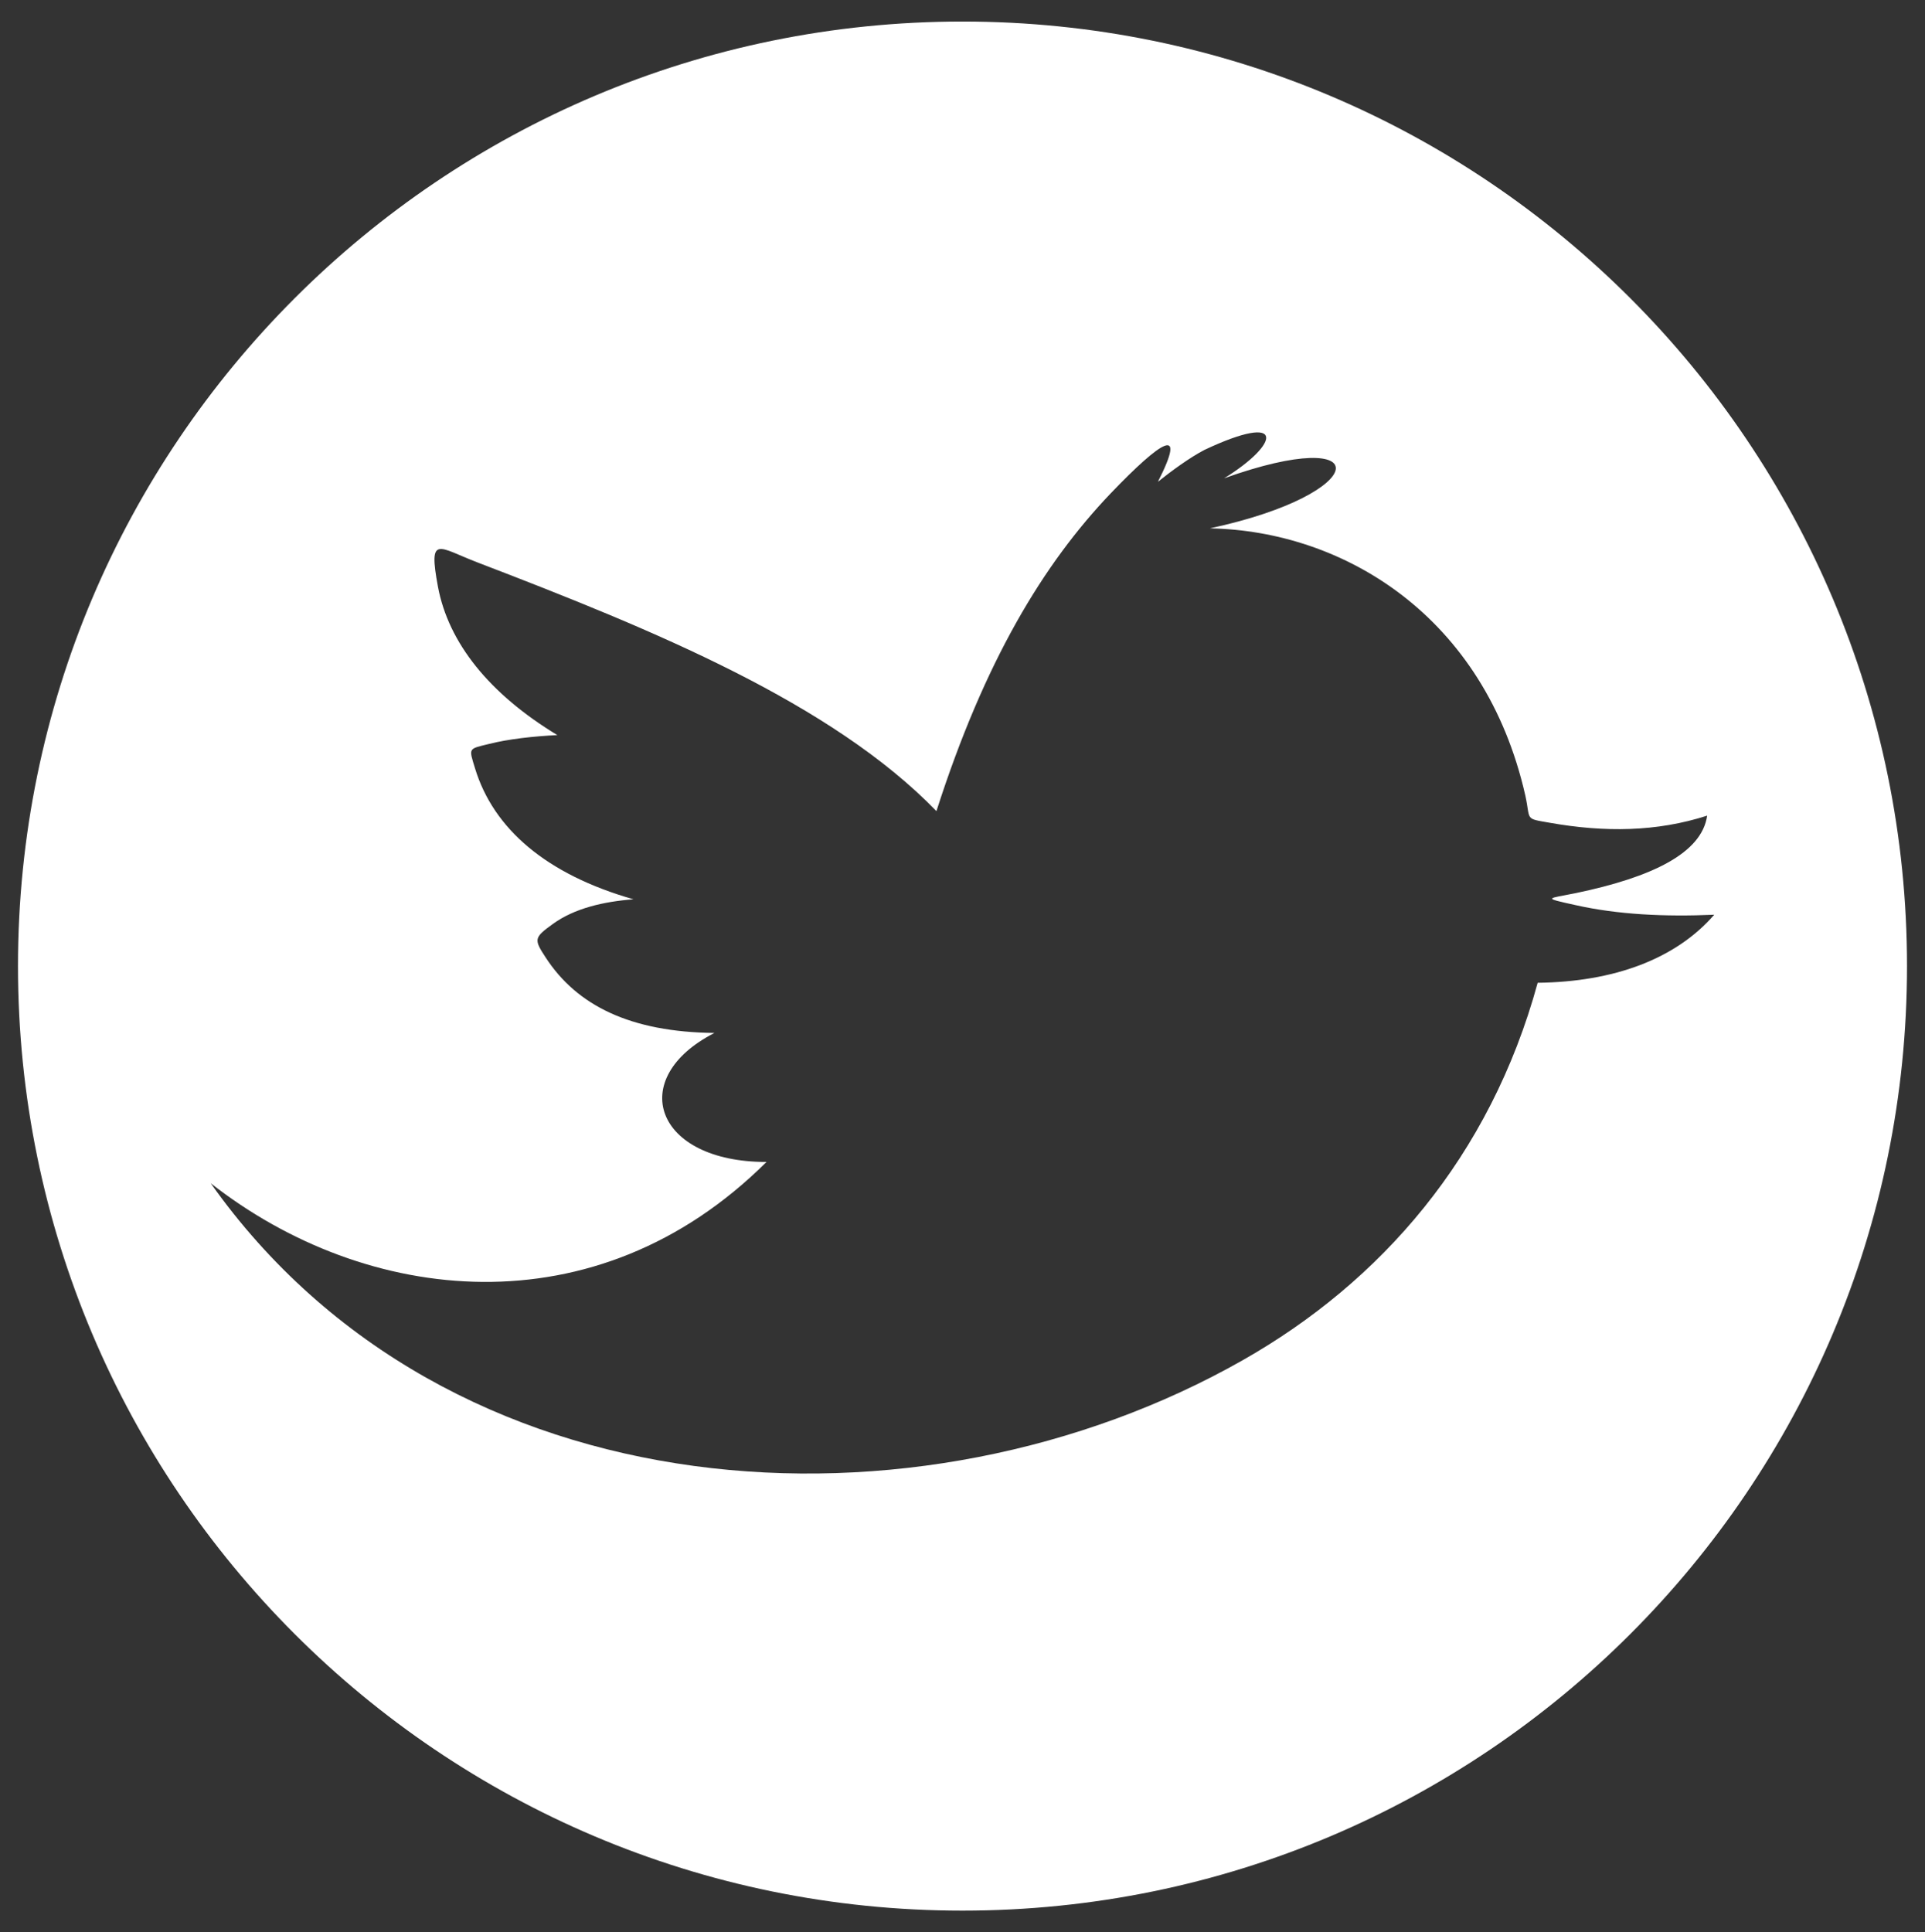 <?xml version="1.0" encoding="utf-8"?>
<!-- Generator: Adobe Illustrator 16.2.1, SVG Export Plug-In . SVG Version: 6.00 Build 0)  -->
<!DOCTYPE svg PUBLIC "-//W3C//DTD SVG 1.1//EN" "http://www.w3.org/Graphics/SVG/1.1/DTD/svg11.dtd">
<svg version="1.1" id="Layer_1" xmlns="http://www.w3.org/2000/svg" xmlns:xlink="http://www.w3.org/1999/xlink" x="0px" y="0px"
	 width="25.476px" height="25.57px" viewBox="34 34.5 25.476 25.57" enable-background="new 34 34.5 25.476 25.57"
	 xml:space="preserve">
<rect x="34" y="34.5" width="25.476" height="25.57" fill="#333333" stroke="none"/>
<path fill="#FFFFFF" d="M46.738,34.785c-6.903,0-12.5,5.599-12.5,12.5c0,6.904,5.597,12.5,12.5,12.5s12.5-5.596,12.5-12.5
	C59.238,40.384,53.641,34.785,46.738,34.785z M54.35,47.506c-0.631,2.307-2.077,3.957-3.902,4.994
	c-4.288,2.434-10.53,2.08-13.66-2.342c2.054,1.611,5.097,1.967,7.356-0.281c-1.48,0.002-1.864-1.106-0.689-1.707
	c-1.112-0.012-1.819-0.362-2.233-0.998c-0.157-0.241-0.159-0.262,0.097-0.446c0.283-0.205,0.668-0.295,1.065-0.325
	c-1.151-0.328-1.854-0.931-2.098-1.735c-0.081-0.268-0.093-0.253,0.178-0.319c0.266-0.068,0.606-0.104,0.912-0.119
	c-0.903-0.547-1.441-1.222-1.58-1.963c-0.13-0.699,0.003-0.521,0.528-0.32c2.346,0.898,4.685,1.863,6.069,3.289
	c0.637-1.986,1.416-3.274,2.31-4.209c0.668-0.696,1.013-0.918,0.621-0.149c0.173-0.139,0.423-0.322,0.616-0.422
	c1.083-0.511,1.005-0.083,0.26,0.376c2.036-0.729,1.966,0.2-0.188,0.662c1.763,0.033,3.636,1.154,4.175,3.538
	c0.072,0.329-0.016,0.299,0.322,0.358c0.729,0.129,1.416,0.121,2.084-0.094c-0.07,0.494-0.725,0.814-1.738,1.025
	c-0.379,0.077-0.455,0.059-0.004,0.159c0.557,0.125,1.18,0.156,1.836,0.127C56.176,47.193,55.359,47.494,54.35,47.506z"/>
</svg>
